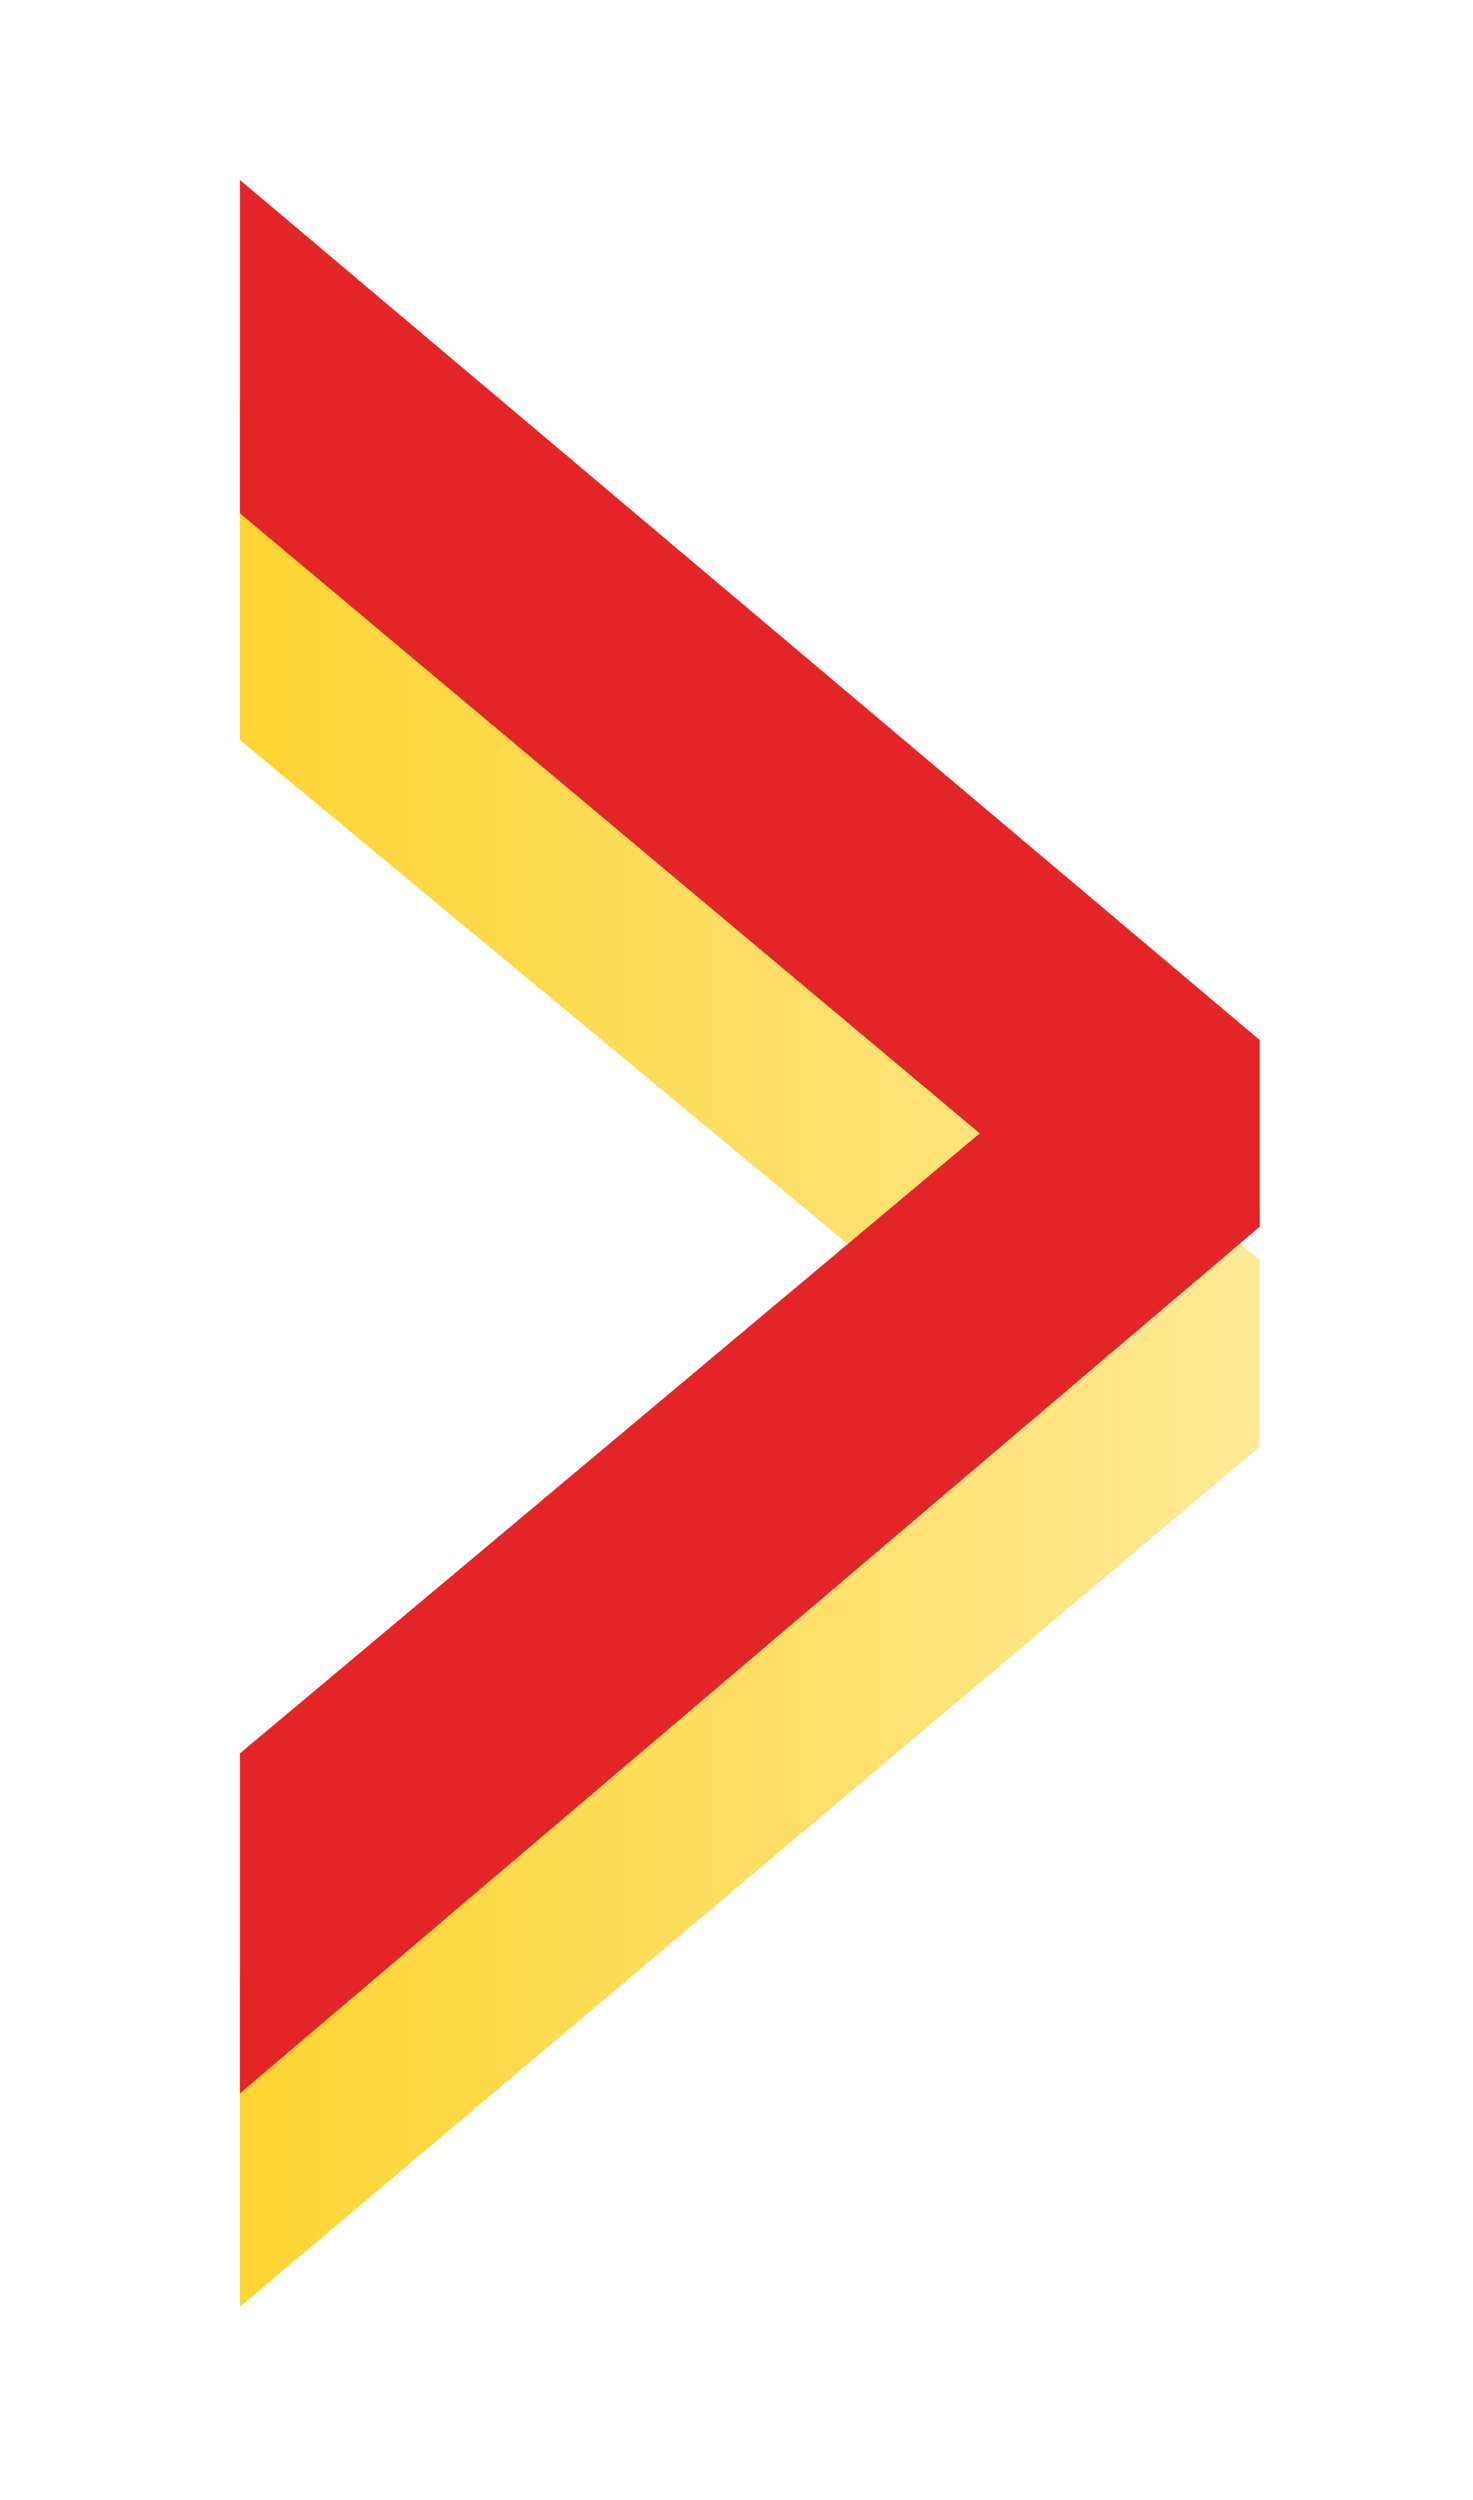 <?xml version="1.0" encoding="utf-8"?>
<!-- Generator: Adobe Illustrator 21.0.0, SVG Export Plug-In . SVG Version: 6.00 Build 0)  -->
<svg version="1.1" id="Layer_1" xmlns="http://www.w3.org/2000/svg" xmlns:xlink="http://www.w3.org/1999/xlink" x="0px" y="0px"
	 viewBox="0 0 22.1 37.5" style="enable-background:new 0 0 22.1 37.5;" xml:space="preserve">
<style type="text/css">
	.st0{fill:url(#SVGID_1_);}
	.st1{fill:url(#SVGID_2_);}
</style>
<linearGradient id="SVGID_1_" gradientUnits="userSpaceOnUse" x1="-131.587" y1="363.108" x2="-116.264" y2="363.108" gradientTransform="matrix(-1 0 0 -1 -112.679 383.424)">
	<stop  offset="0" style="stop-color:#FDD430;stop-opacity:0.5"/>
	<stop  offset="1" style="stop-color:#FDD430"/>
</linearGradient>
<path class="st0" d="M3.6,11.1V6l15.3,12.9v2.8L3.6,34.6v-5l11.1-9.3L3.6,11.1z"/>
<linearGradient id="SVGID_2_" gradientUnits="userSpaceOnUse" x1="3.587" y1="17.073" x2="18.906" y2="17.073">
	<stop  offset="0" style="stop-color:#E42528"/>
	<stop  offset="1" style="stop-color:#E42528"/>
</linearGradient>
<path class="st1" d="M14.7,17L3.6,7.7v-5l15.3,12.9v2.8L3.6,31.4v-5.1L14.7,17z"/>
</svg>
